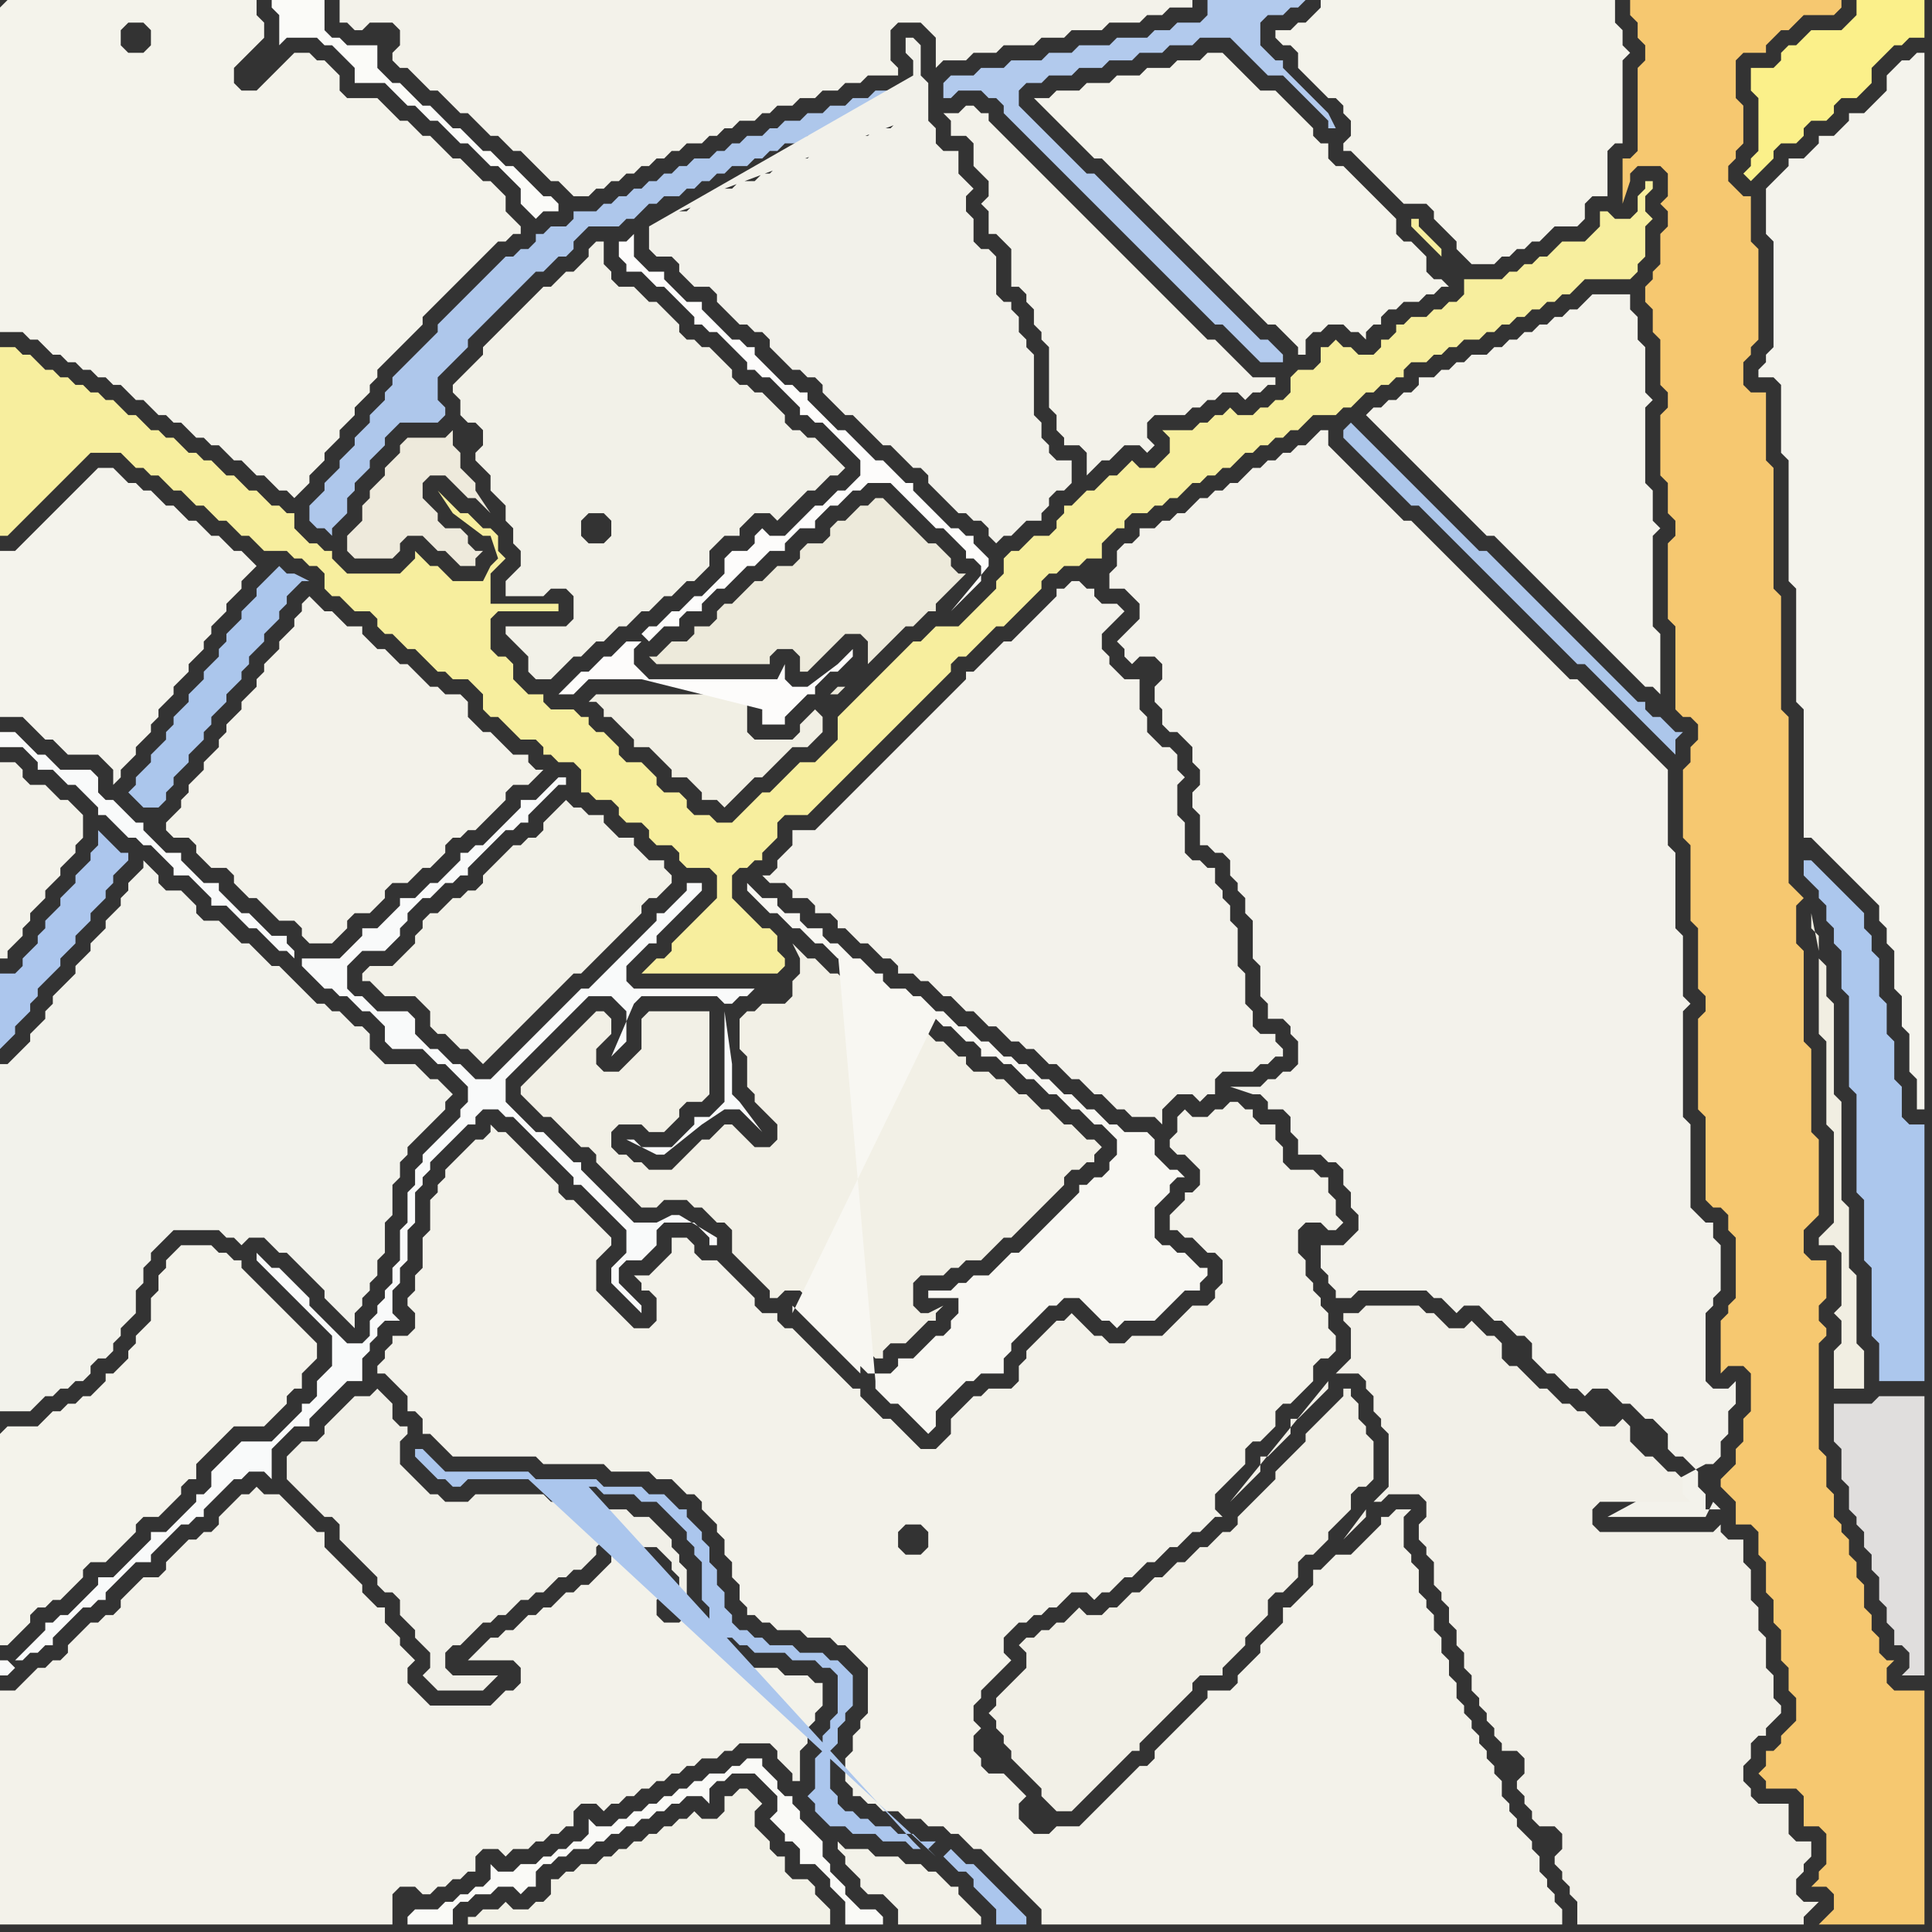 <svg width="256" height="256" xmlns="http://www.w3.org/2000/svg"><rect width="100%" height="100%" fill="#333333" stroke="none"/><script> 
var tempColor;
function hoverPath(evt){
obj = evt.target;
tempColor = obj.getAttribute("fill");
obj.setAttribute("fill","red");
//alert(tempColor);
//obj.setAttribute("stroke","red");}
function recoverPath(evt){
obj = evt.target;
obj.setAttribute("fill", tempColor);
//obj.setAttribute("stroke", tempColor);
}</script><path onmouseover="hoverPath(evt)" onmouseout="recoverPath(evt)" fill="rgb(247,238,158)" d="M  0,48l 0,23 1,0 1,-1 0,0 1,-1 1,-1 1,-1 1,-1 1,-1 1,-1 1,-1 1,-1 1,-1 1,-1 4,0 1,1 1,1 1,0 1,1 1,0 1,1 1,1 1,0 1,1 1,1 1,0 1,1 1,1 1,0 1,1 1,1 1,0 1,1 1,1 3,0 1,1 1,0 1,1 1,0 1,1 0,2 1,1 1,0 1,1 1,1 2,0 1,1 0,1 1,1 1,0 1,1 1,1 1,0 1,1 1,1 1,1 1,0 1,1 2,0 1,1 1,1 0,2 1,1 1,0 1,1 1,1 1,1 2,0 1,1 0,1 1,0 1,1 2,0 1,1 0,3 1,0 1,1 2,0 1,1 0,1 1,1 2,0 1,1 0,1 1,1 2,0 1,1 0,1 1,1 3,0 1,1 0,3 -1,1 -1,1 -1,1 -1,1 -1,1 -1,1 0,1 -1,1 -1,0 -1,1 -1,1 18,0 1,-1 0,-1 -1,-1 0,-2 -1,-1 -1,0 -1,-1 -1,-1 -1,-1 -1,-1 0,-3 1,-1 1,0 1,-1 1,0 0,-1 1,-1 1,-1 0,-2 1,-1 3,0 1,-1 1,-1 1,-1 1,-1 1,-1 1,-1 1,-1 1,-1 1,-1 1,-1 2,-2 1,-1 1,-1 1,-1 1,-1 1,-1 1,-1 1,-1 0,-1 1,-1 1,0 1,-1 1,-1 1,-1 1,-1 1,0 1,-1 3,-3 1,-1 0,-1 1,-1 1,0 1,-1 2,0 1,-1 2,0 0,-2 2,-2 1,0 0,-1 1,-1 2,0 1,-1 1,0 1,-1 1,0 1,-1 1,-1 1,0 1,-1 1,0 1,-1 1,0 1,-1 1,-1 1,0 1,-1 1,0 1,-1 1,0 1,-1 1,0 1,-1 1,-1 3,0 1,-1 1,0 1,-1 1,-1 1,0 1,-1 1,0 1,-1 1,0 0,-1 1,-1 2,0 1,-1 1,0 1,-1 1,0 1,-1 2,0 1,-1 1,0 1,-1 1,0 1,-1 1,0 1,-1 1,0 1,-1 1,0 1,-1 1,0 1,-1 1,-1 6,0 1,-1 0,-1 1,-1 0,-4 1,-1 -1,-1 0,-2 1,-1 0,-1 -1,0 0,1 -1,1 0,2 -1,1 -2,0 -1,-1 -1,0 0,2 -1,1 -1,1 -3,0 -1,1 -1,1 -1,0 -1,1 -1,0 -1,1 -1,0 -1,1 -5,0 0,2 -1,1 -1,0 -1,1 -1,0 -1,1 -2,0 -1,1 -1,0 0,1 -1,1 -1,0 0,1 -1,1 -2,0 -1,-1 -1,0 -1,-1 -1,1 -1,0 0,2 -1,1 -2,0 -1,1 0,2 -1,1 -1,0 -1,1 -1,0 -1,1 -2,0 -1,-1 -1,1 -1,0 -1,1 -1,0 -1,1 -4,0 1,1 0,2 -1,1 -1,1 -2,0 -1,-1 -1,1 -1,1 -1,0 -1,1 -1,1 -1,0 -1,1 -1,1 -1,0 0,1 -1,1 0,1 -1,1 -2,0 -2,2 -1,0 -1,1 0,2 -1,1 0,1 -3,3 -1,1 -1,1 -3,0 -1,1 -1,1 -1,0 -1,1 -1,1 -3,3 -1,1 -3,3 -1,1 0,3 -1,1 -1,1 -1,1 -2,0 -1,1 -1,1 -1,1 -1,1 -1,0 -1,1 -3,3 -2,0 -1,-1 -2,0 -1,-1 0,-1 -1,-1 -2,0 -1,-1 0,-1 -1,-1 -1,-1 -2,0 -1,-1 0,-1 -1,-1 -1,-1 -1,0 -1,-1 0,-1 -1,0 -1,-1 -3,0 -1,-1 0,-1 -2,0 -1,-1 -1,-1 0,-2 -1,-1 -1,0 -1,-1 0,-4 1,-1 8,0 0,-1 -9,0 0,-4 1,-1 1,-1 -1,-1 0,-2 -1,-1 -1,0 -1,-1 -1,-1 -1,0 -1,-1 -1,-1 -1,-1 2,3 4,3 1,0 1,3 0,0 -1,1 -1,2 -4,0 -1,-1 -1,-1 -1,0 -1,-1 -1,-1 0,1 -1,1 -1,1 -7,0 -1,-1 -1,-1 0,-1 -1,0 -1,-1 -1,0 -1,-1 -1,-1 0,-2 -1,0 -1,-1 -1,0 -1,-1 -1,-1 -1,0 -1,-1 -1,-1 -1,0 -1,-1 -1,-1 -1,0 -1,-1 -1,0 -1,-1 -1,-1 -1,0 -1,-1 -1,0 -1,-1 -1,-1 -1,0 -1,-1 -1,-1 -1,0 -1,-1 -1,0 -1,-1 -1,0 -1,-1 -1,0 -1,-1 -1,0 -1,-1 -1,-1 -1,0 -1,-1 -2,0 0,2 192,-13 -1,-1 0,-1 -1,-1 -1,-1 -1,-1 0,-1 -1,0 0,1 5,5 -192,13Z"/>
<path onmouseover="hoverPath(evt)" onmouseout="recoverPath(evt)" fill="rgb(243,242,234)" d="M  40,80l 0,1 -1,1 0,1 -1,1 -1,1 0,1 -1,1 -1,1 0,1 -1,1 0,1 -1,1 -1,1 0,1 -1,1 -1,1 0,1 -1,1 0,1 -1,1 -1,1 0,1 -1,1 -1,1 0,1 -1,1 0,1 -1,1 -1,1 0,1 1,1 2,0 1,1 0,1 1,1 1,1 2,0 1,1 0,1 1,1 1,1 1,0 1,1 1,1 1,1 2,0 1,1 0,1 1,1 3,0 1,-1 0,0 1,-1 0,-1 1,-1 2,0 1,-1 1,-1 0,-1 1,-1 2,0 1,-1 1,-1 1,0 1,-1 1,-1 0,-1 1,-1 1,0 1,-1 1,0 1,-1 1,-1 1,-1 1,-1 0,-1 1,-1 2,0 1,-1 1,-1 -1,0 -1,-1 0,-1 -2,0 -1,-1 -1,-1 -1,-1 -1,0 -1,-1 -1,-1 0,-2 -1,-1 -2,0 -1,-1 -1,0 -1,-1 -1,-1 -1,-1 -1,0 -1,-1 -1,-1 -1,0 -1,-1 -1,-1 0,-1 -2,0 -1,-1 -1,-1 -1,0 -1,-1 -1,-1 -1,1Z"/>
<path onmouseover="hoverPath(evt)" onmouseout="recoverPath(evt)" fill="rgb(243,242,234)" d="M  64,151l -1,0 -1,1 -1,1 -1,1 -1,1 0,1 -1,1 0,1 -1,1 0,4 -1,1 0,4 -1,1 0,2 -1,1 0,1 1,1 0,2 -1,1 -2,0 0,1 -1,1 0,1 -1,1 0,1 1,0 1,1 1,1 1,1 0,2 1,0 1,1 0,2 1,0 1,1 2,2 11,0 1,1 8,0 1,1 5,0 1,1 2,0 1,1 1,1 1,0 1,1 0,1 1,1 1,1 0,1 1,1 0,2 1,1 0,2 1,1 0,2 1,1 0,1 1,0 1,1 1,0 1,1 3,0 1,1 3,0 1,1 1,0 1,1 1,1 1,1 0,6 -1,1 0,1 -1,1 0,2 -1,1 0,3 1,1 0,1 1,0 1,1 1,0 1,1 2,0 1,1 2,0 1,1 2,0 1,1 1,0 1,1 1,1 1,0 1,1 1,1 1,1 1,1 1,1 1,1 1,1 1,1 0,2 69,0 0,-2 -1,-1 0,-1 -1,-1 0,-1 -1,-1 0,-2 -1,-1 0,-1 -1,-1 -1,-1 0,-1 -1,-1 0,-1 -1,-1 0,-2 -1,-1 0,-1 -1,-1 0,-1 -1,-1 0,-1 -1,-1 0,-1 -1,-1 0,-1 -1,-1 0,-2 -1,-1 0,-2 -1,-1 0,-2 -1,-1 0,-2 -1,-1 0,-1 -1,-1 0,-3 -1,-1 0,-1 -1,-1 0,-4 1,-1 -2,0 -1,1 -1,0 0,1 -1,1 -1,1 -1,1 -1,1 -2,0 -1,1 -1,1 -1,0 0,2 -1,1 -1,1 -1,1 -1,0 0,2 -3,3 0,1 -2,2 -1,1 0,1 -1,1 -3,0 0,1 -6,6 -1,1 0,1 -1,1 -1,0 -3,3 -1,1 -2,2 -1,1 -1,1 -3,0 -1,1 -2,0 -1,-1 -1,-1 0,-2 1,-1 -1,-1 0,0 -1,-1 -1,-1 -2,0 -1,-1 0,-1 -1,-1 0,-2 1,-1 -1,-1 0,-2 1,-1 0,-1 1,-1 1,-1 1,-1 1,-1 -1,-1 0,-2 1,-1 1,-1 1,0 1,-1 1,0 1,-1 1,0 1,-1 1,-1 2,0 1,1 1,-1 1,0 1,-1 1,-1 1,0 1,-1 1,-1 1,0 1,-1 1,-1 1,0 1,-1 1,-1 1,0 1,-1 1,-1 1,0 -1,-1 0,-2 1,-1 1,-1 1,-1 1,-1 0,-2 1,-1 1,0 1,-1 1,-1 0,-2 1,-1 1,0 1,-1 1,-1 1,-1 0,-2 1,-1 1,0 1,-1 0,-2 -1,-1 0,-2 -1,-1 0,-1 -1,-1 0,-1 -1,-1 0,-2 -1,-1 0,-3 1,-1 2,0 1,1 1,0 1,-1 -1,-1 0,-2 -1,-1 0,-2 -1,0 -1,-1 -3,0 -1,-1 0,-2 -1,-1 0,-2 -2,0 -1,-1 0,-1 -1,0 -1,-1 -1,0 -1,1 -1,0 -1,1 -2,0 -1,-1 -1,1 0,2 -1,1 0,1 1,1 1,0 1,1 1,1 0,2 -1,1 -1,0 0,1 -1,1 -1,1 0,2 1,0 1,1 1,0 1,1 1,1 1,0 1,1 0,3 -1,1 0,1 -1,1 -2,0 -3,3 -1,1 -4,0 -1,1 -2,0 -1,-1 -1,0 -1,-1 -1,-1 -1,-1 -1,1 -1,0 -1,1 -1,1 -1,1 -1,1 0,1 -1,1 0,2 -1,1 -3,0 -1,1 -1,0 -2,2 -1,1 0,2 -1,1 -1,1 -2,0 -1,-1 -1,-1 -1,-1 -1,-1 -1,0 -1,-1 -1,-1 -1,-1 0,-1 -1,0 -1,-1 -1,-1 -1,-1 -1,-1 -2,-2 -1,-1 -1,-1 -1,0 -1,-1 0,-1 -2,0 -1,-1 0,-1 -1,-1 -1,-1 -1,-1 -1,-1 -1,-1 -2,0 -1,-1 0,-1 -1,-1 -2,0 0,2 -1,1 -2,2 -2,0 1,1 0,1 1,0 1,1 0,3 -1,1 -2,0 -1,-1 -1,-1 -1,-1 -1,-1 -1,-1 0,-4 1,-1 1,-1 0,-1 -1,-1 0,0 -1,-1 -1,-1 -1,-1 -1,-1 -1,0 -1,-1 0,-1 -1,-1 -1,-1 -1,-1 -1,-1 -1,-1 -1,-1 -1,-1 -1,0 -1,-1 0,1 -1,1 58,51 1,1 0,2 -1,1 -2,0 -1,-1 0,-2 1,-1 2,0 -58,-51Z"/>
<path onmouseover="hoverPath(evt)" onmouseout="recoverPath(evt)" fill="rgb(244,243,236)" d="M  182,56l 0,0 1,1 1,1 1,1 1,1 1,1 1,1 1,1 1,1 1,1 1,1 1,1 1,1 1,1 1,1 1,1 1,0 1,1 1,1 1,1 1,1 1,1 1,1 1,1 1,1 1,1 1,1 1,1 1,1 1,1 1,1 1,1 1,1 1,1 1,1 1,1 1,1 1,0 1,1 0,-8 -1,-1 0,-12 1,-1 -1,-1 0,-4 -1,-1 0,-10 1,-1 -1,-1 0,-6 -1,-1 0,-3 -1,-1 0,-2 -5,0 -1,1 0,0 -1,1 -1,0 -1,1 -1,0 -1,1 -1,0 -1,1 -1,0 -1,1 -1,0 -1,1 -1,0 -1,1 -2,0 -1,1 -1,0 -1,1 -1,0 -1,1 -2,0 0,1 -1,1 -1,0 -1,1 -1,0 -1,1 -1,0 -1,1 1,1Z"/>
<path onmouseover="hoverPath(evt)" onmouseout="recoverPath(evt)" fill="rgb(244,243,235)" d="M  0,1l 0,43 3,0 1,1 1,0 1,1 1,1 1,0 1,1 1,0 1,1 1,0 1,1 1,0 1,1 1,0 1,1 1,1 1,0 1,1 1,1 1,0 1,1 1,0 1,1 1,1 1,0 1,1 1,0 1,1 1,1 1,0 1,1 1,1 1,0 1,1 1,1 1,0 1,1 1,-1 0,0 1,-1 0,-1 1,-1 1,-1 0,-1 1,-1 1,-1 0,-1 1,-1 1,-1 0,-1 1,-1 1,-1 0,-1 1,-1 0,-1 1,-1 1,-1 1,-1 1,-1 1,-1 1,-1 0,-1 1,-1 2,-2 1,-1 3,-3 1,-1 1,-1 1,-1 1,0 1,-1 1,0 0,-1 -1,-1 0,0 -1,-1 0,-2 -1,-1 -1,-1 -1,0 -1,-1 -1,-1 -1,-1 -1,0 -3,-3 -1,0 -1,-1 -1,-1 -1,0 -1,-1 -1,-1 -1,-1 -4,0 -1,-1 0,-2 -1,-1 -1,-1 -1,0 -1,-1 -2,0 -1,1 0,0 -1,1 -1,1 -1,1 -1,1 -2,0 -1,-1 0,-2 1,-1 1,-1 1,-1 1,-1 0,-2 -1,-1 0,-2 -33,0 -1,1 17,2 2,0 1,1 0,2 -1,1 -2,0 -1,-1 0,-2 1,-1 -17,-2Z"/>
<path onmouseover="hoverPath(evt)" onmouseout="recoverPath(evt)" fill="rgb(172,198,237)" d="M  12,113l 0,1 -1,1 -1,1 0,1 -1,1 -1,1 0,1 -1,1 -1,1 0,1 -1,1 0,1 -1,1 -1,1 0,1 -1,1 -2,0 0,10 1,-1 0,0 1,-1 0,-1 1,-1 1,-1 0,-1 1,-1 0,-1 1,-1 1,-1 1,-1 0,-1 1,-1 1,-1 0,-1 1,-1 1,-1 0,-1 1,-1 1,-1 0,-1 1,-1 0,-1 1,-1 1,-1 0,-1 -1,0 -1,-1 -1,-1 -1,-1 0,2 -1,1Z"/>
<path onmouseover="hoverPath(evt)" onmouseout="recoverPath(evt)" fill="rgb(241,240,232)" d="M  39,192l -1,1 0,3 2,2 1,1 1,1 1,1 1,0 1,1 0,2 1,1 1,1 1,1 1,1 1,1 0,1 1,1 1,0 1,1 0,2 1,1 1,1 0,1 1,1 1,1 0,2 -1,1 1,1 0,0 1,1 6,0 1,-1 0,0 1,-1 -6,0 -1,-1 0,-2 1,-1 1,0 1,-1 1,-1 1,-1 1,0 1,-1 1,0 1,-1 1,-1 1,0 1,-1 1,0 1,-1 1,-1 1,0 1,-1 1,0 1,-1 1,-1 0,-1 1,-1 4,0 1,1 2,0 1,1 1,1 0,1 1,1 0,3 1,0 0,-4 -1,-1 0,-1 -1,-1 0,-1 -1,-1 -1,-1 -1,-1 -2,0 -1,-1 -4,0 -1,-1 -5,0 -1,-1 -9,0 -1,1 -3,0 -1,-1 -1,0 -1,-1 -1,-1 -1,-1 -1,-1 0,-3 1,-1 0,-1 -1,0 -1,-1 0,-2 -1,-1 -1,-1 -1,1 -2,0 -1,1 -1,1 -2,2 0,1 -1,1 -2,0 -1,1Z"/>
<path onmouseover="hoverPath(evt)" onmouseout="recoverPath(evt)" fill="rgb(243,242,234)" d="M  58,0l -13,0 0,3 1,0 1,1 1,0 1,-1 3,0 1,1 0,2 -1,1 0,1 1,1 1,0 1,1 1,1 1,1 1,0 1,1 1,1 1,1 1,0 1,1 1,1 1,1 1,0 1,1 1,1 1,0 1,1 2,2 1,1 1,0 1,1 1,1 2,0 1,-1 1,0 1,-1 1,0 1,-1 1,0 1,-1 1,0 1,-1 1,0 1,-1 1,0 1,-1 2,0 1,-1 1,0 1,-1 1,0 1,-1 2,0 1,-1 1,0 1,-1 2,0 1,-1 2,0 1,-1 2,0 1,-1 2,0 1,-1 4,0 0,-1 -1,-1 0,-4 1,-1 3,0 1,1 1,1 0,4 1,-1 3,0 1,-1 3,0 1,-1 4,0 1,-1 3,0 1,-1 4,0 1,-1 4,0 1,-1 2,0 1,-1 3,0 0,-1Z"/>
<path onmouseover="hoverPath(evt)" onmouseout="recoverPath(evt)" fill="rgb(243,242,235)" d="M  148,73l 0,2 -1,1 0,2 2,0 1,1 1,1 0,2 -3,3 1,1 0,1 1,1 1,-1 2,0 1,1 0,2 -1,1 0,2 1,1 0,2 1,1 1,0 1,1 1,1 0,2 1,1 0,2 -1,1 0,2 1,1 0,4 1,0 1,1 1,0 1,1 0,2 1,1 0,1 1,1 0,2 1,1 0,5 1,1 0,4 1,1 0,2 2,0 1,1 0,1 1,1 0,3 -1,1 -1,0 -1,1 -1,0 -1,1 -4,0 3,1 1,0 1,1 0,1 2,0 1,1 0,2 1,1 0,2 3,0 1,1 1,0 1,1 0,2 1,1 0,2 1,1 0,2 -1,1 -1,1 -3,0 0,3 1,1 0,1 1,1 0,1 2,0 1,-1 9,0 1,1 1,0 1,1 1,1 1,-1 2,0 1,1 1,1 1,0 1,1 1,1 1,0 1,1 0,2 1,1 1,1 1,0 1,1 1,1 1,0 1,1 1,-1 2,0 1,1 1,1 1,0 1,1 1,1 1,0 1,1 1,1 0,2 1,1 1,0 1,1 1,1 0,2 1,1 0,2 2,0 -1,-1 0,0 -1,2 -13,0 13,-7 1,0 1,-1 0,-2 1,-1 0,-3 1,-1 0,-3 -1,1 -2,0 -1,-1 0,-9 1,-1 0,-1 1,-1 0,-6 -1,-1 0,-2 -1,0 -1,-1 -1,-1 0,-11 -1,-1 0,-14 1,-1 -1,-1 0,-8 -1,-1 0,-10 -1,-1 0,-10 -1,-1 -1,-1 -1,-1 -1,-1 -1,-1 -1,-1 -1,-1 -1,-1 -1,-1 -1,-1 -1,-1 -1,-1 -1,0 -1,-1 -1,-1 -1,-1 -1,-1 -1,-1 -1,-1 -1,-1 -1,-1 -1,-1 -1,-1 -1,-1 -1,-1 -1,-1 -1,-1 -1,-1 -1,-1 -1,-1 -1,-1 -1,-1 -1,-1 -1,-1 -1,0 -1,-1 -1,-1 -1,-1 -1,-1 -1,-1 -1,-1 -1,-1 -1,-1 -1,-1 -1,-1 0,-2 -1,0 -2,2 -1,0 -1,1 -1,0 -1,1 -1,0 -1,1 -1,0 -1,1 -1,1 -1,0 -1,1 -1,0 -1,1 -1,0 -1,1 -1,1 -1,0 -1,1 -1,0 -1,1 -2,0 0,1 -1,1 -1,0 -1,1 26,92 0,0 -26,-92 -2,3 0,0 2,-3Z"/>
<path onmouseover="hoverPath(evt)" onmouseout="recoverPath(evt)" fill="rgb(246,200,112)" d="M  219,0l -3,0 0,2 1,1 0,2 1,1 0,2 -1,1 0,11 -1,1 -1,0 0,6 1,-3 0,-1 1,-1 3,0 1,1 0,3 -1,1 1,1 0,2 -1,1 0,4 -1,1 0,1 -1,1 0,2 1,1 0,3 1,1 0,6 1,1 0,2 -1,1 0,8 1,1 0,4 1,1 0,2 -1,1 0,10 1,1 0,11 1,1 1,0 1,1 0,2 -1,1 0,2 -1,1 0,9 1,1 0,10 1,1 0,8 1,1 0,2 -1,1 0,12 1,1 0,11 1,1 1,0 1,1 0,2 1,1 0,8 -1,1 0,1 -1,1 0,7 1,-1 2,0 1,1 0,5 -1,1 0,3 -1,1 0,2 -1,1 -1,1 0,1 1,1 1,1 0,3 2,0 1,1 0,3 1,1 0,4 1,1 0,3 1,1 0,4 1,1 0,3 1,1 0,3 -1,1 -1,1 0,1 -1,1 -1,0 0,2 -1,1 1,1 0,1 4,0 1,1 0,4 2,0 1,1 0,4 -1,1 0,1 -1,1 2,0 1,1 0,2 -1,1 -1,1 14,0 0,-31 -4,0 -1,-1 0,-2 1,-1 -1,0 -1,-1 0,-2 -1,-1 0,-2 -1,-1 0,-3 -1,-1 0,-2 -1,-1 0,-2 -1,-1 0,-1 -1,-1 0,-3 -1,-1 0,-4 -1,-1 0,-14 1,-1 0,-1 -1,-1 0,-2 1,-1 0,-5 -2,0 -1,-1 0,-3 1,-1 1,-1 0,-10 -1,-1 0,-11 -1,-1 0,-12 -1,-1 0,-5 1,-1 -1,-1 -1,-1 0,-22 -1,-1 0,-15 -1,-1 0,-16 -1,-1 0,-9 -2,0 -1,-1 0,-3 1,-1 0,-1 1,-1 0,-12 -1,-1 0,-6 -1,0 -1,-1 -1,-1 0,-2 1,-1 0,-1 1,-1 0,-5 -1,-1 0,-5 1,-1 3,0 0,-1 1,-1 1,-1 1,0 1,-1 1,-1 4,0 1,-1 0,-1Z"/>
<path onmouseover="hoverPath(evt)" onmouseout="recoverPath(evt)" fill="rgb(172,198,234)" d="M  180,57l -1,-1 -1,1 0,1 1,1 0,0 1,1 1,1 1,1 1,1 1,1 1,1 1,1 1,1 1,0 1,1 1,1 1,1 1,1 1,1 1,1 1,1 1,1 1,1 1,1 1,1 1,1 1,1 1,1 1,1 1,1 1,1 1,1 1,1 1,1 1,1 1,0 1,1 1,1 1,1 1,1 1,1 1,1 1,1 1,1 1,1 1,1 1,1 1,1 0,-2 1,-1 -1,0 -1,-1 0,0 -1,-1 -1,0 -1,-1 0,-1 -1,0 -1,-1 -1,-1 -1,-1 -1,-1 -2,-2 -1,-1 -1,-1 -1,-1 -1,-1 -1,-1 -1,-1 -1,-1 -2,-2 -1,-1 -1,-1 -1,-1 -1,-1 -1,-1 -1,0 -1,-1 -1,-1 -1,-1 -1,-1 -1,-1 -1,-1 -1,-1 -1,-1 -1,-1 -1,-1 -1,-1 -1,-1 -1,-1 -1,-1 -1,-1 -1,-1Z"/>
<path onmouseover="hoverPath(evt)" onmouseout="recoverPath(evt)" fill="rgb(172,199,237)" d="M  239,114l 0,2 1,1 1,1 0,1 1,1 0,2 1,1 0,2 1,1 0,5 1,1 0,12 1,1 0,13 1,1 0,8 1,1 0,9 1,1 0,5 6,0 0,-34 -2,0 -1,-1 0,-4 -1,-1 0,-5 -1,-1 0,-4 -1,-1 0,-5 -1,-1 0,-2 -1,-1 0,-2 -1,-1 -1,-1 -1,-1 -1,-1 -1,-1 -1,-1 -1,-1Z"/>
<path onmouseover="hoverPath(evt)" onmouseout="recoverPath(evt)" fill="rgb(224,222,221)" d="M  244,194l 0,2 1,1 0,3 1,1 0,1 1,1 0,2 1,1 0,2 1,1 0,3 1,1 0,2 1,1 0,2 1,0 1,1 0,2 -1,1 3,0 0,-37 -6,0 -1,1 -5,0 0,5 1,1Z"/>
<path onmouseover="hoverPath(evt)" onmouseout="recoverPath(evt)" fill="rgb(249,250,250)" d="M  3,219l 0,0 -1,1 1,0 1,-1 1,0 1,-1 1,0 0,-1 1,-1 1,-1 1,-1 1,-1 1,0 1,-1 1,0 0,-1 1,-1 1,-1 1,-1 1,-1 2,0 0,-1 1,-1 1,-1 1,-1 1,-1 1,0 1,-1 1,0 0,-1 1,-1 1,-1 1,-1 1,-1 1,0 1,-1 2,0 1,1 0,-4 1,-1 1,-1 1,-1 2,0 0,-1 1,-1 1,-1 1,-1 1,-1 1,-1 2,0 0,-3 1,-1 0,-1 1,-1 0,-1 1,-1 2,0 -1,-1 0,-3 1,-1 0,-2 1,-1 0,-4 1,-1 0,-4 1,-1 0,-1 1,-1 0,-1 3,-3 1,-1 1,-1 1,0 0,-1 1,-1 2,0 1,1 1,0 1,1 1,1 1,1 1,1 1,1 1,1 1,1 1,1 0,1 1,0 1,1 1,1 1,1 1,1 1,1 1,1 0,3 -1,1 -1,1 0,2 1,1 0,0 1,1 1,1 1,1 0,-1 -2,-2 -1,-1 0,-2 1,-1 2,0 1,-1 1,-1 0,-2 1,-1 4,0 1,1 1,1 0,1 1,0 0,-1 -5,-3 -1,0 -2,1 -3,0 -1,-1 -1,-1 -1,-1 -1,-1 -1,-1 -1,-1 -1,-1 0,-1 -1,0 -1,-1 -1,-1 -1,-1 -1,-1 -1,0 -1,-1 -1,-1 -1,-1 -1,-1 0,-3 1,-1 1,-1 7,-7 1,-1 1,-1 3,0 1,1 1,1 0,4 -1,1 -1,1 3,-7 1,-1 10,0 1,1 1,0 1,-1 1,0 1,-1 -16,0 -1,-1 0,-2 1,-1 1,-1 1,-1 1,0 0,-1 1,-1 3,-3 1,-1 1,-1 0,-1 -2,0 0,1 -3,3 -1,0 0,1 -1,1 -2,2 -1,1 -3,3 -1,1 -1,1 -1,0 -1,1 -1,1 -1,1 -1,1 -1,1 -1,1 -1,1 -1,1 -1,1 -1,1 -1,1 -1,1 -2,0 -1,-1 -1,-1 -1,0 -1,-1 -1,-1 -1,0 -1,-1 -1,-1 0,-2 -1,-1 -4,0 -1,-1 -1,-1 -1,0 -1,-1 0,-3 1,-1 1,-1 3,0 1,-1 1,-1 0,-1 1,-1 0,-1 1,-1 1,-1 1,0 1,-1 1,-1 1,0 1,-1 1,0 0,-1 1,-1 1,-1 1,-1 1,-1 1,-1 1,0 1,-1 1,0 0,-1 4,-4 1,0 0,-1 -1,0 -1,1 0,0 -1,1 -1,1 -2,0 0,1 -3,3 -1,1 -1,1 -1,0 -1,1 -1,0 0,1 -1,1 -1,1 -1,1 -1,0 -1,1 -1,1 -2,0 0,1 -1,1 -1,1 -1,1 -2,0 0,1 -1,1 -1,1 -1,1 -5,0 0,1 1,1 1,1 1,1 1,0 1,1 1,0 1,1 1,1 1,0 1,1 1,1 0,2 1,1 4,0 1,1 1,1 1,0 1,1 1,1 1,1 0,2 -1,1 0,1 -1,1 -1,1 -1,1 -1,1 -1,1 0,1 -1,1 0,2 -1,1 0,4 -1,1 0,4 -1,1 0,2 -1,1 0,1 -1,1 0,1 -1,1 0,2 -1,1 -2,0 -1,-1 -1,-1 -1,-1 -1,-1 -1,-1 0,-1 -1,-1 -1,-1 -1,-1 -1,-1 -1,0 -1,-1 -1,-1 0,1 1,1 1,1 1,1 1,1 1,1 1,1 1,1 1,1 1,1 1,1 0,4 -1,1 -1,1 0,2 -1,1 -1,0 0,1 -1,1 -1,1 -1,1 -1,1 -4,0 -1,1 -1,1 -1,1 -1,1 0,2 -1,1 -1,0 0,1 -1,1 -1,1 -1,1 -1,1 -2,0 0,1 -1,1 -1,1 -1,1 -1,1 -1,1 -2,0 0,1 -1,1 -1,1 -1,1 -1,1 -1,0 -1,1 -1,0 0,1 -1,1 -1,1 -1,1 36,-92 0,-1 -1,-1 0,-1 -2,0 -1,-1 -1,-1 -1,-1 -1,0 -1,-1 -1,-1 -1,-1 0,-1 -2,0 -1,-1 -1,-1 -1,-1 0,-1 -2,0 -1,-1 -1,-1 -1,-1 0,-1 -1,0 -1,-1 -1,-1 -1,-1 -1,0 -1,-1 0,-2 -1,-1 -4,0 -1,-1 -1,-1 -1,0 -1,-1 -1,-1 -1,-1 -2,0 0,2 3,0 1,1 1,1 0,1 2,0 1,1 1,1 1,0 1,1 1,1 1,1 0,1 1,0 1,1 1,1 1,1 1,0 1,1 1,0 1,1 1,1 1,1 0,1 2,0 1,1 1,1 1,1 0,1 2,0 1,1 1,1 1,1 1,0 1,1 1,1 1,1 1,0 1,1 -36,92 93,-85 0,12 -1,1 -1,1 -2,0 0,1 -1,1 -1,1 -1,1 -4,0 -1,-1 -1,0 4,2 1,0 5,-4 3,-2 2,0 1,1 1,1 1,1 -3,-4 0,0 -1,-1 0,-4 -1,-7 -93,85 -1,2 -1,-1 -1,0 0,2 1,0 1,-1 1,-2Z"/>
<path onmouseover="hoverPath(evt)" onmouseout="recoverPath(evt)" fill="rgb(243,242,235)" d="M  119,99l -2,2 -1,1 -4,4 -1,1 -1,1 -1,1 -1,1 -3,0 0,2 -1,1 -1,1 0,1 -1,1 -1,0 1,1 2,0 1,1 0,1 2,0 1,1 0,1 2,0 1,1 0,1 1,0 1,1 1,1 1,0 1,1 1,1 1,0 1,1 0,1 2,0 1,1 1,0 1,1 1,1 1,0 1,1 1,1 1,0 1,1 1,1 1,0 1,1 1,1 1,0 1,1 1,0 1,1 1,1 1,0 1,1 1,1 1,0 2,2 1,0 1,1 1,1 1,0 1,1 3,0 1,1 0,-2 1,-1 1,-1 2,0 1,1 1,-1 1,0 0,-2 1,-1 4,0 1,-1 1,0 1,-1 1,0 0,-1 -1,-1 0,-1 -2,0 -1,-1 0,-2 -1,-1 0,-4 -1,-1 0,-5 -1,-1 0,-2 -1,-1 0,-1 -1,-1 0,-2 -1,0 -1,-1 -1,0 -1,-1 0,-4 -1,-1 0,-4 1,-1 -1,-1 0,-2 -1,-1 -1,0 -1,-1 -1,-1 0,-2 -1,-1 0,-4 -2,0 -1,-1 -1,-1 0,-1 -1,-1 0,-2 1,-1 1,-1 1,-1 -1,-1 -2,0 -1,-1 0,-1 -1,0 -1,-1 -1,0 -1,1 -1,0 0,1 -2,2 -1,1 -1,1 -1,1 -1,1 -1,0 -1,1 -1,1 -1,1 -1,1 -1,0 0,1 -4,4 -1,1 -4,4Z"/>
<path onmouseover="hoverPath(evt)" onmouseout="recoverPath(evt)" fill="rgb(178,202,237)" d="M  125,11l 0,2 1,0 1,-1 3,0 1,1 1,0 1,1 0,1 8,8 1,1 8,8 1,1 8,8 1,1 1,1 1,0 1,1 1,1 1,1 1,1 1,1 3,0 0,-1 -1,-1 0,0 -1,-1 -1,0 -1,-1 -1,-1 -1,-1 -1,-1 -1,-1 -1,-1 -1,-1 -1,-1 -1,-1 -1,-1 -1,-1 -1,-1 -1,-1 -1,-1 -1,-1 -1,-1 -1,-1 -1,-1 -1,-1 -1,-1 -1,-1 -1,-1 -1,0 -1,-1 -1,-1 -1,-1 -3,-3 -1,-1 -1,-1 -1,-1 0,-2 1,-1 2,0 1,-1 3,0 1,-1 3,0 1,-1 3,0 1,-1 3,0 1,-1 3,0 1,-1 4,0 1,1 3,3 1,1 2,0 1,1 1,1 1,1 1,1 1,1 1,1 0,1 1,0 -1,-2 -6,-6 0,-1 -1,0 -1,-1 -1,-1 0,-3 1,-1 2,0 1,-1 1,0 1,-1 -13,0 0,2 -1,1 -3,0 -1,1 -2,0 -1,1 -4,0 -1,1 -4,0 -1,1 -3,0 -1,1 -4,0 -1,1 -3,0 -1,1 -3,0 -1,1Z"/>
<path onmouseover="hoverPath(evt)" onmouseout="recoverPath(evt)" fill="rgb(242,240,231)" d="M  138,216l -1,1 -1,0 -1,1 1,1 0,2 -1,1 -1,1 -1,1 -1,1 0,1 -1,1 1,1 0,1 1,1 0,1 1,1 0,1 1,1 1,1 1,1 1,1 0,1 1,1 1,1 2,0 1,-1 0,0 1,-1 1,-1 1,-1 2,-2 1,-1 1,-1 1,0 0,-1 1,-1 3,-3 1,-1 1,-1 1,-1 0,-1 1,-1 3,0 0,-1 1,-1 1,-1 1,-1 0,-1 1,-1 1,-1 1,-1 0,-2 1,-1 1,0 1,-1 1,-1 0,-2 1,-1 1,0 1,-1 1,-1 0,-1 1,-1 1,-1 1,-1 0,-2 1,-1 1,0 1,-1 0,-5 -1,-1 0,-1 -1,-1 0,-2 -1,-1 0,-1 -1,0 0,1 -1,1 -1,1 -1,1 -1,1 -1,1 0,1 -1,1 -3,3 0,1 -3,3 -1,1 -1,1 0,1 -1,1 -1,0 -1,1 -1,1 -1,0 -1,1 -1,1 -1,0 -1,1 -1,1 -1,0 -1,1 -1,1 -1,0 -1,1 -1,1 -1,0 -1,1 -2,0 -1,-1 -1,1 0,0 -1,1 -1,0 -1,1Z"/>
<path onmouseover="hoverPath(evt)" onmouseout="recoverPath(evt)" fill="rgb(251,240,138)" d="M  232,11l 0,1 1,1 0,7 -1,1 0,1 -1,1 1,1 1,-1 1,-1 1,-1 0,-1 1,-1 2,0 1,-1 0,-1 1,-1 2,0 1,-1 0,-1 1,-1 2,0 1,-1 1,-1 0,-2 1,-1 1,-1 1,-1 1,0 1,-1 2,0 0,-5 -9,0 0,2 -1,1 -1,1 -4,0 -1,1 -1,1 -1,0 -1,1 0,1 -1,1 -3,0Z"/>
<path onmouseover="hoverPath(evt)" onmouseout="recoverPath(evt)" fill="rgb(171,198,236)" d="M  36,76l 0,0 -1,1 -1,1 0,1 -1,1 -1,1 0,1 -1,1 -1,1 0,1 -1,1 0,1 -1,1 -1,1 0,1 -1,1 -1,1 0,1 -1,1 -1,1 0,1 -1,1 0,1 -1,1 -1,1 0,1 -1,1 -1,1 0,1 -1,1 1,1 1,1 2,0 1,-1 0,-1 1,-1 0,-1 1,-1 1,-1 0,-1 1,-1 1,-1 0,-1 1,-1 0,-1 1,-1 1,-1 0,-1 1,-1 1,-1 0,-1 1,-1 0,-1 1,-1 1,-1 0,-1 1,-1 1,-1 0,-1 1,-1 0,-1 1,-1 1,-1 1,0 -2,-1 -1,0 -1,-1 -1,1Z"/>
<path onmouseover="hoverPath(evt)" onmouseout="recoverPath(evt)" fill="rgb(174,199,235)" d="M  79,28l -3,0 0,1 -1,1 -2,0 -1,1 -1,0 0,1 -1,1 -1,0 -1,1 -1,0 -2,2 -1,1 -4,4 -1,1 -1,1 0,1 -1,1 -1,1 -1,1 -1,1 -1,1 -1,1 0,1 -1,1 0,1 -1,1 -1,1 0,1 -1,1 -1,1 0,1 -2,2 0,1 -1,1 -1,1 0,1 -1,1 -1,1 0,2 1,1 1,0 1,1 0,-1 1,-1 1,-1 0,-2 1,-1 0,-1 2,-2 0,-1 1,-1 1,-1 0,-1 1,-1 1,-1 5,0 1,-1 0,-1 -1,-1 0,-3 4,-4 0,-1 1,-1 1,-1 1,-1 1,-1 1,-1 1,-1 1,-1 1,-1 1,-1 1,0 1,-1 1,-1 1,0 1,-1 0,-1 1,-1 1,-1 4,0 1,-1 1,0 1,-1 1,-1 1,0 1,-1 2,0 1,-1 1,0 1,-1 1,0 1,-1 1,0 1,-1 2,0 1,-1 1,0 1,-1 1,0 1,-1 2,0 1,-1 1,0 1,-1 2,0 1,-1 2,0 1,-1 2,0 1,-1 3,0 0,-2 -5,0 -1,1 -2,0 -1,1 -2,0 -1,1 -2,0 -1,1 -2,0 -1,1 -1,0 -1,1 -2,0 -1,1 -1,0 -1,1 -1,0 -1,1 -2,0 -1,1 -1,0 -1,1 -1,0 -1,1 -1,0 -1,1 -1,0 -1,1 -1,0 -1,1 -1,0 -1,1Z"/>
<path onmouseover="hoverPath(evt)" onmouseout="recoverPath(evt)" fill="rgb(244,243,235)" d="M  171,4l -2,0 0,1 1,1 1,0 1,1 0,2 1,1 1,1 1,1 1,1 1,0 1,1 0,1 1,1 0,2 -1,1 0,1 1,0 1,1 1,1 1,1 1,1 1,1 1,1 1,1 3,0 1,1 0,1 1,1 1,1 1,1 0,1 1,1 1,1 3,0 1,-1 1,0 1,-1 1,0 1,-1 1,0 1,-1 1,-1 3,0 1,-1 0,-2 1,-1 2,0 0,-6 1,-1 1,0 0,-11 1,-1 -1,-1 0,-2 -1,-1 0,-3 -39,0 0,1 -1,1 -1,1 -1,0 -1,1Z"/>
<path onmouseover="hoverPath(evt)" onmouseout="recoverPath(evt)" fill="rgb(242,242,235)" d="M  17,117l 0,1 -1,1 0,1 -1,1 -1,1 0,1 -1,1 -1,1 0,1 -1,1 -1,1 0,1 -1,1 -1,1 -1,1 0,1 -1,1 0,1 -1,1 -1,1 0,1 -1,1 -1,1 -1,1 -1,0 0,46 4,0 1,-1 0,0 1,-1 1,0 1,-1 1,0 1,-1 1,0 1,-1 0,-1 1,-1 1,0 1,-1 0,-1 1,-1 0,-1 1,-1 1,-1 0,-3 1,-1 0,-2 1,-1 0,-1 1,-1 1,-1 1,-1 6,0 1,1 1,0 1,1 1,-1 2,0 1,1 1,1 1,0 1,1 1,1 1,1 1,1 1,1 0,1 1,1 1,1 1,1 1,1 0,-2 1,-1 0,-1 1,-1 0,-1 1,-1 0,-2 1,-1 0,-4 1,-1 0,-4 1,-1 0,-2 1,-1 0,-1 1,-1 1,-1 1,-1 1,-1 1,-1 0,-1 1,-1 -1,-1 0,0 -1,-1 -1,0 -1,-1 -1,-1 -4,0 -1,-1 -1,-1 0,-2 -1,-1 -1,0 -1,-1 -1,-1 -1,0 -1,-1 -1,0 -1,-1 -1,-1 -1,-1 -1,-1 -1,-1 -1,0 -1,-1 -1,-1 -1,-1 -1,0 -1,-1 -1,-1 -1,-1 -2,0 -1,-1 0,-1 -1,-1 -1,-1 -2,0 -1,-1 0,-1 -1,-1 -1,-1 0,1 -1,1 -1,1Z"/>
<path onmouseover="hoverPath(evt)" onmouseout="recoverPath(evt)" fill="rgb(242,241,232)" d="M  68,85l 0,0 1,1 1,1 0,2 1,1 2,0 1,-1 1,-1 1,-1 1,0 1,-1 1,-1 1,0 1,-1 1,-1 1,0 1,-1 1,-1 1,0 1,-1 1,-1 1,0 1,-1 1,-1 1,0 1,-1 1,-1 0,-2 2,-2 2,0 0,-1 1,-1 1,-1 2,0 1,1 2,-2 1,-1 1,-1 1,0 2,-2 1,0 1,-1 -1,-1 0,0 -1,-1 -1,-1 -1,-1 -1,0 -1,-1 -1,0 -1,-1 0,-1 -1,-1 -1,-1 -1,-1 -1,0 -1,-1 -1,0 -1,-1 0,-1 -1,-1 -1,-1 -1,-1 -1,0 -1,-1 -1,0 -1,-1 0,-1 -1,-1 -1,-1 -1,-1 -1,0 -1,-1 -1,-1 -2,0 -1,-1 0,-1 -1,-1 0,-3 -1,0 -1,1 0,1 -1,1 -1,1 -1,0 -1,1 -1,1 -1,0 -1,1 -1,1 -1,1 -1,1 -1,1 -1,1 -1,1 -1,1 0,1 -1,1 -1,1 -1,1 -1,1 0,1 1,1 0,2 1,1 1,0 1,1 0,2 -1,1 0,1 1,1 0,0 1,1 0,2 1,1 1,1 0,2 1,1 0,2 1,1 0,2 -1,1 -1,1 0,2 5,0 1,-1 2,0 1,1 0,3 -1,1 -8,0 0,1 1,1 10,-13 -1,-1 0,-2 1,-1 2,0 1,1 0,2 -1,1 -2,0 -10,13Z"/>
<path onmouseover="hoverPath(evt)" onmouseout="recoverPath(evt)" fill="rgb(242,240,230)" d="M  83,158l 0,0 1,1 1,1 2,0 1,-1 3,0 1,1 1,0 1,1 1,1 1,0 1,1 0,3 1,1 1,1 2,2 1,1 0,1 1,0 1,-1 2,0 1,1 1,1 1,1 1,1 1,1 1,1 1,1 1,1 1,0 1,1 1,0 0,-1 1,-1 2,0 1,-1 1,-1 1,-1 1,0 0,-1 1,-1 -2,1 -1,0 -1,-1 0,-3 1,-1 3,0 1,-1 1,0 1,-1 2,0 1,-1 2,-2 1,0 5,-5 1,-1 1,-1 0,-1 1,-1 1,0 1,-1 1,0 0,-1 1,-1 -1,-1 -1,0 -1,-1 -1,-1 -1,0 -1,-1 -1,-1 -1,0 -1,-1 -1,-1 -1,0 -1,-1 -1,-1 -1,0 -1,-1 -2,0 -1,-1 0,-1 -1,0 -1,-1 -1,-1 -1,0 -1,-1 -1,-1 -1,0 -1,-1 -1,-1 -1,0 -1,-1 -1,0 -1,-1 -1,-1 -1,0 -1,-1 -1,-1 -1,0 -1,-1 -1,-1 -1,0 -1,-1 -1,-1 1,2 0,2 -1,1 0,2 -1,1 -3,0 -1,1 -1,0 -1,1 0,4 1,1 0,4 1,1 0,1 1,1 1,1 1,1 0,2 -1,1 -2,0 -1,-1 -1,-1 -1,-1 -1,0 -1,1 -1,1 -1,0 -1,1 -1,1 -1,1 -1,1 -3,0 -1,-1 -1,0 -1,-1 -1,0 -1,-1 0,-2 1,-1 3,0 1,1 2,0 1,-1 1,-1 0,-1 1,-1 2,0 1,-1 0,-11 -8,0 -1,1 0,4 -1,1 -1,1 -1,1 -2,0 -1,-1 0,-2 1,-1 1,-1 0,-2 -1,-1 -1,0 -1,1 0,0 -1,1 -1,1 -1,1 -1,1 -2,2 -1,1 -1,1 -1,1 0,1 1,1 0,0 1,1 1,1 1,0 1,1 1,1 1,1 1,1 1,0 1,1 0,1 1,1 1,1 1,1 1,1Z"/>
<path onmouseover="hoverPath(evt)" onmouseout="recoverPath(evt)" fill="rgb(244,243,235)" d="M  139,13l -2,0 1,1 0,0 2,2 1,1 1,1 1,1 1,1 1,1 1,0 1,1 1,1 12,12 1,1 1,1 1,1 1,1 1,1 1,1 1,1 1,1 1,0 1,1 1,1 1,1 0,1 1,0 0,-2 1,-1 1,0 1,-1 2,0 1,1 1,0 1,1 0,-1 1,-1 1,0 0,-1 1,-1 1,0 1,-1 2,0 1,-1 1,0 1,-1 1,0 -1,-1 -1,0 -1,-1 0,-2 -1,-1 -1,-1 -1,0 -1,-1 0,-2 -1,-1 -1,-1 -1,-1 -1,-1 -1,-1 -1,-1 -1,-1 -1,0 -1,-1 0,-2 -1,0 -1,-1 0,-1 -2,-2 -1,-1 -1,-1 -1,-1 -2,0 -1,-1 -1,-1 -1,-1 -1,-1 -1,-1 -2,0 -1,1 -3,0 -1,1 -3,0 -1,1 -3,0 -1,1 -3,0 -1,1 -3,0 -1,1Z"/>
<path onmouseover="hoverPath(evt)" onmouseout="recoverPath(evt)" fill="rgb(242,240,232)" d="M  184,173l -3,0 -1,1 -2,0 0,1 1,1 0,4 -1,1 -1,1 3,0 1,1 0,1 1,1 0,2 1,1 0,1 1,1 0,7 -1,1 -1,1 1,0 1,-1 4,0 1,1 0,2 -1,1 0,2 1,1 0,1 1,1 0,3 1,1 0,1 1,1 0,2 1,1 0,2 1,1 0,2 1,1 0,2 1,1 0,1 1,1 0,1 1,1 0,1 1,1 0,1 2,0 1,1 0,2 -1,1 0,1 1,1 0,1 1,1 0,1 1,1 2,0 1,1 0,2 -1,1 0,1 1,1 0,1 1,1 0,1 1,1 0,3 30,0 0,-1 1,-1 1,-1 -2,0 -1,-1 0,-2 1,-1 0,-1 1,-1 0,-2 -2,0 -1,-1 0,-4 -4,0 -1,-1 0,-1 -1,-1 0,-2 1,-1 0,-2 1,-1 1,0 0,-1 1,-1 1,-1 0,-1 -1,-1 0,-3 -1,-1 0,-4 -1,-1 0,-3 -1,-1 0,-4 -1,-1 0,-3 -2,0 -1,-1 0,-1 -1,1 -15,0 -1,-1 0,-2 1,-1 12,0 -1,-1 0,-2 -1,-1 -1,0 -1,-1 -1,-1 -1,0 -1,-1 -1,-1 0,-2 -1,-1 -1,1 -2,0 -1,-1 -1,-1 -1,0 -1,-1 -1,0 -1,-1 -1,-1 -1,0 -1,-1 -1,-1 -1,-1 -1,0 -1,-1 0,-2 -1,-1 -1,0 -1,-1 -1,-1 -1,1 -2,0 -1,-1 -1,-1 -1,0 -1,-1 -4,0 -3,27 0,1 -1,1 -1,1 -1,1 3,-4 3,-27 -8,10 0,1 -1,1 -1,1 -1,1 -1,1 -1,0 0,2 -1,1 -1,1 -1,1 -1,0 0,2 -1,1 -1,1 -1,1 -1,1 13,-16 8,-10Z"/>
<path onmouseover="hoverPath(evt)" onmouseout="recoverPath(evt)" fill="rgb(244,243,236)" d="M  239,21l -2,0 0,1 -1,1 -1,1 -1,1 0,6 1,1 0,14 -1,1 0,1 -1,1 0,1 2,0 1,1 0,9 1,1 0,16 1,1 0,15 1,1 0,17 1,0 1,1 1,1 1,1 1,1 1,1 1,1 1,1 1,1 1,1 0,2 1,1 0,2 1,1 0,5 1,1 0,4 1,1 0,5 1,1 0,4 1,0 0,-140 -1,0 -1,1 -1,0 -1,1 -1,1 0,2 -1,1 -1,1 -1,1 -2,0 0,1 -1,1 -1,1 -2,0 0,1 -1,1 -1,1Z"/>
<path onmouseover="hoverPath(evt)" onmouseout="recoverPath(evt)" fill="rgb(244,243,235)" d="M  0,190l 0,28 1,0 1,-1 1,-1 1,-1 0,-1 1,-1 1,0 1,-1 1,0 2,-2 1,-1 0,-1 1,-1 2,0 2,-2 1,-1 1,-1 0,-1 1,-1 2,0 1,-1 1,-1 1,-1 0,-1 1,-1 1,0 0,-2 1,-1 1,-1 1,-1 1,-1 1,-1 4,0 1,-1 1,-1 1,-1 0,-1 1,-1 1,0 0,-2 1,-1 1,-1 0,-2 -1,-1 0,0 -1,-1 -1,-1 -1,-1 -1,-1 -1,-1 -1,-1 -1,-1 -1,-1 -1,-1 0,-1 -1,0 -1,-1 -1,0 -1,-1 -4,0 -1,1 0,0 -1,1 0,1 -1,1 0,2 -1,1 0,3 -2,2 0,1 -1,1 0,1 -1,1 -1,1 -1,0 0,1 -2,2 -1,0 -1,1 -1,0 -1,1 -1,0 -1,1 -1,1 -4,0 -1,1Z"/>
<path onmouseover="hoverPath(evt)" onmouseout="recoverPath(evt)" fill="rgb(243,242,234)" d="M  6,221l -1,0 -1,1 -2,2 -2,0 0,31 52,0 0,-4 1,-1 2,0 1,1 1,0 1,-1 1,0 1,-1 1,0 1,-1 1,0 0,-2 1,-1 2,0 1,1 1,-1 2,0 1,-1 1,0 1,-1 1,0 1,-1 1,0 0,-2 1,-1 2,0 1,1 1,-1 1,0 1,-1 1,0 1,-1 1,0 1,-1 1,0 1,-1 1,0 1,-1 1,0 1,-1 2,0 1,-1 1,0 1,-1 4,0 1,1 0,1 1,1 1,1 0,1 1,0 0,-4 1,-1 0,-2 1,-1 0,-1 1,-1 0,-3 -1,0 -1,-1 -3,0 -1,-1 -4,0 -1,-1 -1,0 -1,-1 -1,0 -1,-1 -1,-1 -1,-1 0,-2 -1,0 -1,1 -2,0 -1,-1 0,-2 1,-1 0,-1 -1,-1 0,-1 -1,-1 -2,0 -1,-1 -2,0 0,1 -2,2 -1,1 -1,0 -1,1 -1,0 -2,2 -1,0 -1,1 -1,0 -1,1 -1,1 -1,0 -1,1 -1,0 -1,1 -1,1 -1,1 6,0 1,1 0,2 -1,1 -1,0 -1,1 -1,1 -8,0 -1,-1 -1,-1 -1,-1 0,-2 1,-1 -1,-1 0,0 -1,-1 0,-1 -1,-1 -1,-1 0,-2 -1,0 -2,-2 0,-1 -1,-1 -1,-1 -2,-2 -1,-1 0,-2 -1,0 -1,-1 -1,-1 -1,-1 -1,-1 -1,-1 -2,0 -1,-1 -1,1 -1,0 -1,1 -1,1 -1,1 0,1 -1,1 -1,0 -1,1 -1,0 -1,1 -1,1 -1,1 0,1 -1,1 -2,0 -1,1 -1,1 -1,1 0,1 -1,1 -1,0 -1,1 -1,0 -1,1 -1,1 -1,1 0,1 -1,1 -1,0 -1,1Z"/>
<path onmouseover="hoverPath(evt)" onmouseout="recoverPath(evt)" fill="rgb(251,251,248)" d="M  37,6l -2,2 -1,1 -1,1 5,-5 4,0 1,1 1,0 1,1 1,1 1,1 0,2 4,0 1,1 1,1 1,1 1,0 1,1 1,1 1,0 1,1 1,1 1,1 1,0 1,1 1,1 1,1 1,0 1,1 2,2 0,2 1,1 1,1 1,-1 2,0 0,-1 -1,-1 -1,0 -1,-1 -1,-1 -1,-1 -1,-1 -1,0 -1,-1 -1,-1 -1,0 -1,-1 -1,-1 -1,-1 -1,0 -1,-1 -1,-1 -1,-1 -1,0 -1,-1 -1,-1 -1,-1 -1,0 -1,-1 -1,-1 0,-3 -4,0 -1,-1 -1,0 -1,-1 0,-4 -7,0 0,1 1,1 0,4 13,-1 0,0 -13,1Z"/>
<path onmouseover="hoverPath(evt)" onmouseout="recoverPath(evt)" fill="rgb(242,241,232)" d="M  54,126l 0,0 -1,1 -1,1 -3,0 -1,1 0,1 1,0 1,1 1,1 4,0 1,1 1,1 0,2 1,1 1,0 1,1 1,1 1,0 1,1 1,1 1,-1 0,0 4,-4 1,-1 2,-2 1,-1 2,-2 1,-1 1,0 1,-1 2,-2 1,-1 2,-2 1,-1 1,-1 0,-1 1,-1 1,0 1,-1 1,-1 0,-1 -1,-1 0,-1 -2,0 -1,-1 -1,-1 0,-1 -2,0 -1,-1 -1,-1 0,-1 -2,0 -1,-1 -1,0 -1,-1 -1,1 0,0 -1,1 -1,1 0,1 -1,1 -1,0 -1,1 -1,0 -1,1 -1,1 -1,1 -1,1 0,1 -1,1 -1,0 -1,1 -1,0 -1,1 -1,1 -1,0 -1,1 0,1 -1,1 0,1 -1,1Z"/>
<path onmouseover="hoverPath(evt)" onmouseout="recoverPath(evt)" fill="rgb(250,250,247)" d="M  54,254l 0,1 6,0 0,-2 1,-1 1,0 1,-1 2,0 1,-1 2,0 1,1 1,-1 1,0 0,-2 1,-1 1,0 1,-1 1,0 1,-1 2,0 1,-1 1,0 1,-1 1,0 1,-1 1,0 1,-1 1,0 1,-1 1,0 1,-1 1,0 1,-1 2,0 1,1 0,-2 1,-1 1,0 1,-1 3,0 1,1 1,1 1,1 0,2 -1,1 1,1 0,0 1,1 0,1 1,0 1,1 0,2 2,0 1,1 1,1 0,1 1,1 1,1 0,3 5,0 0,-1 -1,-1 -2,0 -2,-2 0,-1 -1,-1 -1,-1 0,-1 -1,-1 0,-2 -1,-1 -1,-1 -1,-1 0,-1 -1,-1 0,-1 -1,0 -1,-1 0,-1 -1,-1 -1,-1 0,-1 -2,0 -1,1 -1,0 -1,1 -2,0 -1,1 -1,0 -1,1 -1,0 -1,1 -1,0 -1,1 -1,0 -1,1 -1,0 -1,1 -1,0 -1,1 -2,0 -1,-1 0,2 -1,1 -1,0 -1,1 -1,0 -1,1 -1,0 -1,1 -2,0 -1,1 -2,0 -1,-1 0,2 -1,1 -1,0 -1,1 -1,0 -1,1 -1,0 -1,1 -3,0 -1,1Z"/>
<path onmouseover="hoverPath(evt)" onmouseout="recoverPath(evt)" fill="rgb(242,241,231)" d="M  66,253l -2,0 -1,1 -1,0 0,1 48,0 0,-2 -1,-1 -1,-1 0,-1 -1,-1 -2,0 -1,-1 0,-2 -1,0 -1,-1 0,-1 -1,-1 -1,-1 0,-2 1,-1 -1,-1 0,0 -1,-1 -1,0 -1,1 -1,0 0,2 -1,1 -2,0 -1,-1 -1,1 -1,0 -1,1 -1,0 -1,1 -1,0 -1,1 -1,0 -1,1 -1,0 -1,1 -1,0 -1,1 -2,0 -1,1 -1,0 -1,1 -1,0 0,2 -1,1 -1,0 -1,1 -2,0 -1,-1 -1,1Z"/>
<path onmouseover="hoverPath(evt)" onmouseout="recoverPath(evt)" fill="rgb(242,241,234)" d="M  86,30l 0,3 1,1 2,0 1,1 0,1 1,1 1,1 2,0 1,1 0,1 1,1 1,1 1,1 1,0 1,1 1,0 1,1 0,1 1,1 1,1 1,1 1,0 1,1 1,0 1,1 0,1 1,1 1,1 1,1 1,0 1,1 1,1 1,1 1,1 1,0 1,1 1,1 1,1 1,0 1,1 0,1 1,1 1,1 1,1 1,1 1,0 1,1 1,0 1,1 0,1 1,1 1,-1 1,0 1,-1 1,-1 2,0 0,-1 1,-1 0,-1 1,-1 1,0 1,-1 0,-3 -2,0 -1,-1 0,-1 -1,-1 0,-2 -1,-1 0,-8 -1,-1 0,-1 -1,-1 0,-2 -1,-1 0,-1 -1,0 -1,-1 0,-5 -1,-1 -1,0 -1,-1 0,-3 -1,-1 0,-2 1,-1 -1,-1 0,0 -1,-1 0,-3 -2,0 -1,-1 0,-2 -1,-1 0,-5 -1,-1 0,-4 -1,-1 -1,0 0,2 1,1 0,2 -35,20 1,-1 0,0 -1,1 3,-2 1,0 3,-1 -1,0 -1,1 -2,0 -3,2 8,-4 0,0 -8,4 34,-14 -1,0 -1,1 -2,0 -1,1 -2,0 -1,1 -2,0 -1,1 -1,0 -1,1 -2,0 -1,1 -1,0 -1,1 -1,0 -1,1 -2,0 -1,1 -1,0 24,-9 -34,14Z"/>
<path onmouseover="hoverPath(evt)" onmouseout="recoverPath(evt)" fill="rgb(241,239,228)" d="M  99,94l 0,-2 -20,0 -1,1 1,0 1,1 0,1 1,0 1,1 1,1 1,1 0,1 2,0 1,1 1,1 1,1 0,1 2,0 1,1 1,1 0,1 2,0 1,1 1,-1 3,-3 1,0 1,-1 1,-1 1,-1 1,-1 2,0 1,-1 1,-1 0,-2 -1,-1 -1,1 0,0 -1,1 0,1 -1,1 -5,0 -1,-1Z"/>
<path onmouseover="hoverPath(evt)" onmouseout="recoverPath(evt)" fill="rgb(253,252,251)" d="M  101,94l 0,2 3,0 0,-1 2,-2 1,-1 1,0 0,-1 1,-1 1,-1 1,0 1,-1 1,-1 0,-1 -1,1 -1,1 -4,3 -2,0 -1,-1 0,-2 -1,2 -17,0 -1,-1 -1,-1 0,-2 1,-1 -2,0 -2,2 -1,0 -2,2 -1,0 -1,1 -1,1 -1,1 2,0 1,-1 0,0 1,-1 7,0 16,4 -16,-10 1,1 0,0 1,-1 0,0 1,-1 2,0 0,-1 1,-1 2,0 0,-1 1,-1 1,-1 1,0 1,-1 1,-1 1,-1 1,0 1,-1 1,-1 2,0 0,-1 1,-1 1,-1 2,0 0,-1 1,-1 1,-1 1,0 1,-1 1,-1 1,0 1,-1 3,0 1,1 1,1 1,1 1,1 1,1 1,1 1,0 1,1 1,1 1,1 0,1 1,0 1,1 0,2 -1,1 -1,1 -1,1 -1,1 5,-6 0,-1 -1,-1 0,0 -1,-1 0,-1 -1,0 -1,-1 -1,0 -1,-1 -1,-1 -1,-1 -1,-1 -1,-1 0,-1 -1,0 -1,-1 -1,-1 -1,-1 -1,0 -1,-1 -1,-1 -1,-1 -1,-1 -1,0 -1,-1 -1,-1 -1,-1 -1,-1 0,-1 -1,0 -1,-1 -1,0 -1,-1 -1,-1 -1,-1 -1,-1 0,-1 -1,0 -1,-1 -1,0 -1,-1 -1,-1 -1,-1 -1,-1 0,-1 -2,0 -1,-1 -1,-1 -1,-1 0,-1 -2,0 -1,-1 -1,-1 0,-3 -1,1 -1,0 0,2 1,1 0,1 2,0 1,1 1,1 1,0 1,1 1,1 1,1 1,1 0,1 1,0 1,1 1,0 1,1 1,1 1,1 1,1 0,1 1,0 1,1 1,0 1,1 1,1 1,1 1,1 0,1 1,0 1,1 1,0 1,1 1,1 1,1 1,1 1,1 0,2 -1,1 -1,1 -1,0 -1,1 -1,1 -1,0 -3,3 -1,1 -2,0 -1,-1 -1,1 0,1 -1,1 -2,0 -1,1 0,2 -1,1 -1,1 -1,1 -1,0 -1,1 -1,1 -1,0 -1,1 -1,1 -1,0 -1,1 16,10Z"/>
<path onmouseover="hoverPath(evt)" onmouseout="recoverPath(evt)" fill="rgb(243,242,233)" d="M  113,245l -1,0 -1,-1 0,1 1,1 0,1 1,1 1,1 0,1 1,1 2,0 1,1 1,1 0,2 11,0 0,-1 -1,-1 0,0 -1,-1 -1,-1 0,-1 -1,0 -1,-1 -1,-1 -1,0 -1,-1 -2,0 -1,-1 -3,0 -1,-1Z"/>
<path onmouseover="hoverPath(evt)" onmouseout="recoverPath(evt)" fill="rgb(171,198,237)" d="M  125,246l 0,0 1,1 1,1 1,0 1,1 0,1 1,1 1,1 1,1 0,2 4,0 0,-1 -1,-1 0,0 -1,-1 -2,-2 -1,-1 -1,-1 -1,-1 -1,0 -1,-1 -1,-1 -1,1 -1,0 -1,-1 0,0 1,-1 -2,0 -1,-1 -2,0 -1,-1 -2,0 -1,-1 -1,0 -1,-1 -1,0 -1,-1 0,-1 -1,-1 0,-5 1,-1 0,-2 1,-1 0,-1 1,-1 0,-4 -1,-1 0,0 -1,-1 -1,0 -1,-1 -3,0 -1,-1 -3,0 -1,-1 -1,0 -1,-1 -1,0 -1,-1 0,-1 -1,-1 0,-2 -1,-1 0,-2 -1,-1 0,-2 -1,-1 0,-1 -1,-1 -1,-1 0,-1 -1,0 -1,-1 -1,-1 -2,0 -1,-1 -5,0 -1,-1 -8,0 -1,-1 -11,0 -1,-1 -1,-1 -1,-1 -1,0 0,1 1,1 0,0 1,1 1,1 1,0 1,1 1,0 1,-1 8,0 54,50 1,0 -47,-49 1,0 1,1 4,0 1,1 2,0 1,1 1,1 1,1 1,1 0,1 1,1 0,1 1,1 0,5 1,1 0,2 1,1 1,1 1,0 1,1 1,0 1,1 4,0 1,1 3,0 1,1 1,0 1,1 0,5 -1,1 0,1 -1,1 0,2 -1,1 0,4 -1,1 1,1 0,1 1,1 1,1 2,0 1,1 3,0 1,1 3,0 1,1 1,0 -1,-1 -43,-47 47,49Z"/>
<path onmouseover="hoverPath(evt)" onmouseout="recoverPath(evt)" fill="rgb(243,242,234)" d="M  0,103l 0,24 1,0 0,-1 1,-1 1,-1 0,-1 1,-1 0,-1 1,-1 1,-1 0,-1 1,-1 1,-1 0,-1 1,-1 1,-1 0,-1 1,-1 0,-3 -1,-1 0,0 -1,-1 -1,0 -1,-1 -1,-1 -2,0 -1,-1 0,-1 -1,-1 -2,0Z"/>
<path onmouseover="hoverPath(evt)" onmouseout="recoverPath(evt)" fill="rgb(244,243,236)" d="M  4,71l 0,0 -1,1 -1,1 -2,0 0,22 3,0 1,1 1,1 1,1 1,0 1,1 1,1 4,0 1,1 1,1 0,2 1,-1 0,-1 1,-1 1,-1 0,-1 1,-1 1,-1 0,-1 1,-1 0,-1 1,-1 1,-1 0,-1 1,-1 1,-1 0,-1 1,-1 1,-1 0,-1 1,-1 0,-1 1,-1 1,-1 0,-1 1,-1 1,-1 0,-1 1,-1 1,-1 -1,-1 0,0 -1,-1 -1,0 -1,-1 -1,-1 -1,0 -1,-1 -1,-1 -1,0 -1,-1 -1,-1 -1,0 -1,-1 -1,-1 -1,0 -1,-1 -1,0 -1,-1 -1,-1 -2,0 -1,1 -3,3 -1,1 -1,1 -1,1 -2,2Z"/>
<path onmouseover="hoverPath(evt)" onmouseout="recoverPath(evt)" fill="rgb(238,234,220)" d="M  56,71l 0,0 1,1 1,1 1,0 1,1 1,1 2,0 0,-1 1,-1 -1,0 -1,-1 0,-1 -1,-1 -2,0 -1,-1 0,-1 -1,-1 -1,-1 0,-2 1,-1 2,0 1,1 1,1 1,1 1,0 1,1 1,1 -2,-3 0,-1 -1,-1 0,0 -1,-1 0,-2 -1,-1 0,-2 -1,1 -5,0 -1,1 0,1 -1,1 -1,1 0,1 -2,2 0,1 -1,1 0,2 -1,1 -1,1 0,2 1,1 5,0 1,-1 0,-1 1,-1Z"/>
<path onmouseover="hoverPath(evt)" onmouseout="recoverPath(evt)" fill="rgb(248,247,242)" d="M  116,183l 0,1 1,1 1,1 1,0 1,1 1,1 1,1 1,1 1,-1 0,-2 1,-1 1,-1 1,-1 1,-1 1,0 1,-1 3,0 0,-2 1,-1 0,-1 1,-1 1,-1 3,-3 1,0 1,-1 2,0 1,1 1,1 1,1 1,0 1,1 1,-1 4,0 1,-1 1,-1 1,-1 1,-1 2,0 0,-1 1,-1 0,-1 -1,0 -1,-1 -1,-1 -1,0 -1,-1 -1,0 -1,-1 0,-4 1,-1 1,-1 0,-1 1,-1 1,0 -1,-1 -1,0 -1,-1 -1,-1 0,-2 -1,-1 -3,0 -1,-1 -1,0 -1,-1 -1,-1 -1,0 -1,-1 -1,-1 -1,0 -1,-1 -1,-1 -1,0 -1,-1 -1,-1 -1,0 -1,-1 -1,0 -1,-1 -1,-1 -1,0 -1,-1 -1,-1 -1,0 -1,-1 -1,-1 -1,0 -1,-1 -1,-1 -1,0 -1,-1 -2,0 -1,-1 0,-1 -1,0 -1,-1 -1,-1 -1,0 -1,-1 -1,-1 -1,0 -1,-1 0,-1 -2,0 -1,-1 0,-1 -2,0 -1,-1 0,-1 -2,0 -1,-1 -1,-1 0,1 1,1 1,1 0,0 1,1 1,0 1,1 1,1 1,0 1,1 1,1 1,0 1,1 1,1 1,0 1,1 1,1 1,0 1,1 1,1 -3,-3 -3,-2 5,57 8,-48 1,1 1,0 1,1 1,1 1,0 1,1 0,1 2,0 1,1 1,0 1,1 1,1 1,0 1,1 1,1 1,0 1,1 1,1 1,0 1,1 1,1 1,0 1,1 1,1 0,2 -1,1 0,1 -1,1 -1,0 -1,1 -1,0 0,1 -1,1 -3,3 -1,1 -1,1 -1,1 -1,1 -1,0 -1,1 -1,1 -1,1 -2,0 -1,1 -1,0 -1,1 -3,0 0,1 4,0 0,2 -1,1 0,1 -1,1 -1,0 -1,1 -1,1 -1,1 -2,0 0,1 -1,1 -3,0 -1,-1 0,1 -1,-1 -1,-1 -1,-1 -1,-1 -1,-1 -1,-1 -1,-1 -1,-1 -1,-1 0,1 19,-39 -8,48Z"/>
<path onmouseover="hoverPath(evt)" onmouseout="recoverPath(evt)" fill="rgb(237,234,219)" d="M  119,68l 0,0 -1,-1 -1,-1 -1,0 -1,1 -1,0 -1,1 -1,1 -1,0 -1,1 0,1 -1,1 -2,0 -1,1 0,1 -1,1 -2,0 -2,2 -1,0 -1,1 -1,1 -1,1 -1,0 -1,1 0,1 -1,1 -2,0 0,1 -1,1 -2,0 -1,1 -1,1 -1,0 1,1 15,0 0,-1 1,-1 2,0 1,1 0,2 1,0 1,-1 1,-1 1,-1 1,-1 1,-1 2,0 1,1 0,3 -1,1 -1,1 -1,1 -1,0 -1,1 1,0 -1,1 6,-6 1,-1 1,-1 1,-1 1,-1 1,0 1,-1 1,-1 1,0 0,-1 1,-1 1,-1 1,-1 1,-1 -1,0 -1,-1 0,-1 -1,-1 -1,-1 -1,0 -1,-1 -1,-1 -1,-1 -1,-1Z"/>
<path onmouseover="hoverPath(evt)" onmouseout="recoverPath(evt)" fill="rgb(243,242,234)" d="M  127,15l -2,0 1,1 0,2 2,0 1,1 0,3 1,1 1,1 0,2 -1,1 1,1 0,3 1,0 1,1 1,1 0,5 1,0 1,1 0,1 1,1 0,2 1,1 0,1 1,1 0,8 1,1 0,2 1,1 0,1 2,0 1,1 0,3 1,-1 1,-1 1,0 2,-2 2,0 1,1 1,-1 -1,-1 0,-2 1,-1 4,0 1,-1 1,0 1,-1 1,0 1,-1 2,0 1,1 1,-1 1,0 1,-1 1,0 0,-1 -3,0 -1,-1 -1,-1 -1,-1 -1,-1 -1,-1 -1,0 -1,-1 -1,-1 -1,-1 -6,-6 -1,-1 -11,-11 -1,-1 -1,-1 -1,-1 -1,-1 -1,-1 -1,-1 -1,-1 -1,-1 0,-1 -1,0 -1,-1 -1,0 -1,1Z"/>
<path onmouseover="hoverPath(evt)" onmouseout="recoverPath(evt)" fill="rgb(241,238,226)" d="M  241,127l 0,10 1,1 0,11 1,1 0,12 -1,1 -1,1 0,1 2,0 1,1 0,7 -1,1 1,1 0,3 -1,1 0,5 4,0 0,-5 -1,-1 0,-9 -1,-1 0,-8 -1,-1 0,-13 -1,-1 0,-12 -1,-1 0,-4 -1,-1 0,-3 -1,-1 0,-2 1,5Z"/>
</svg>